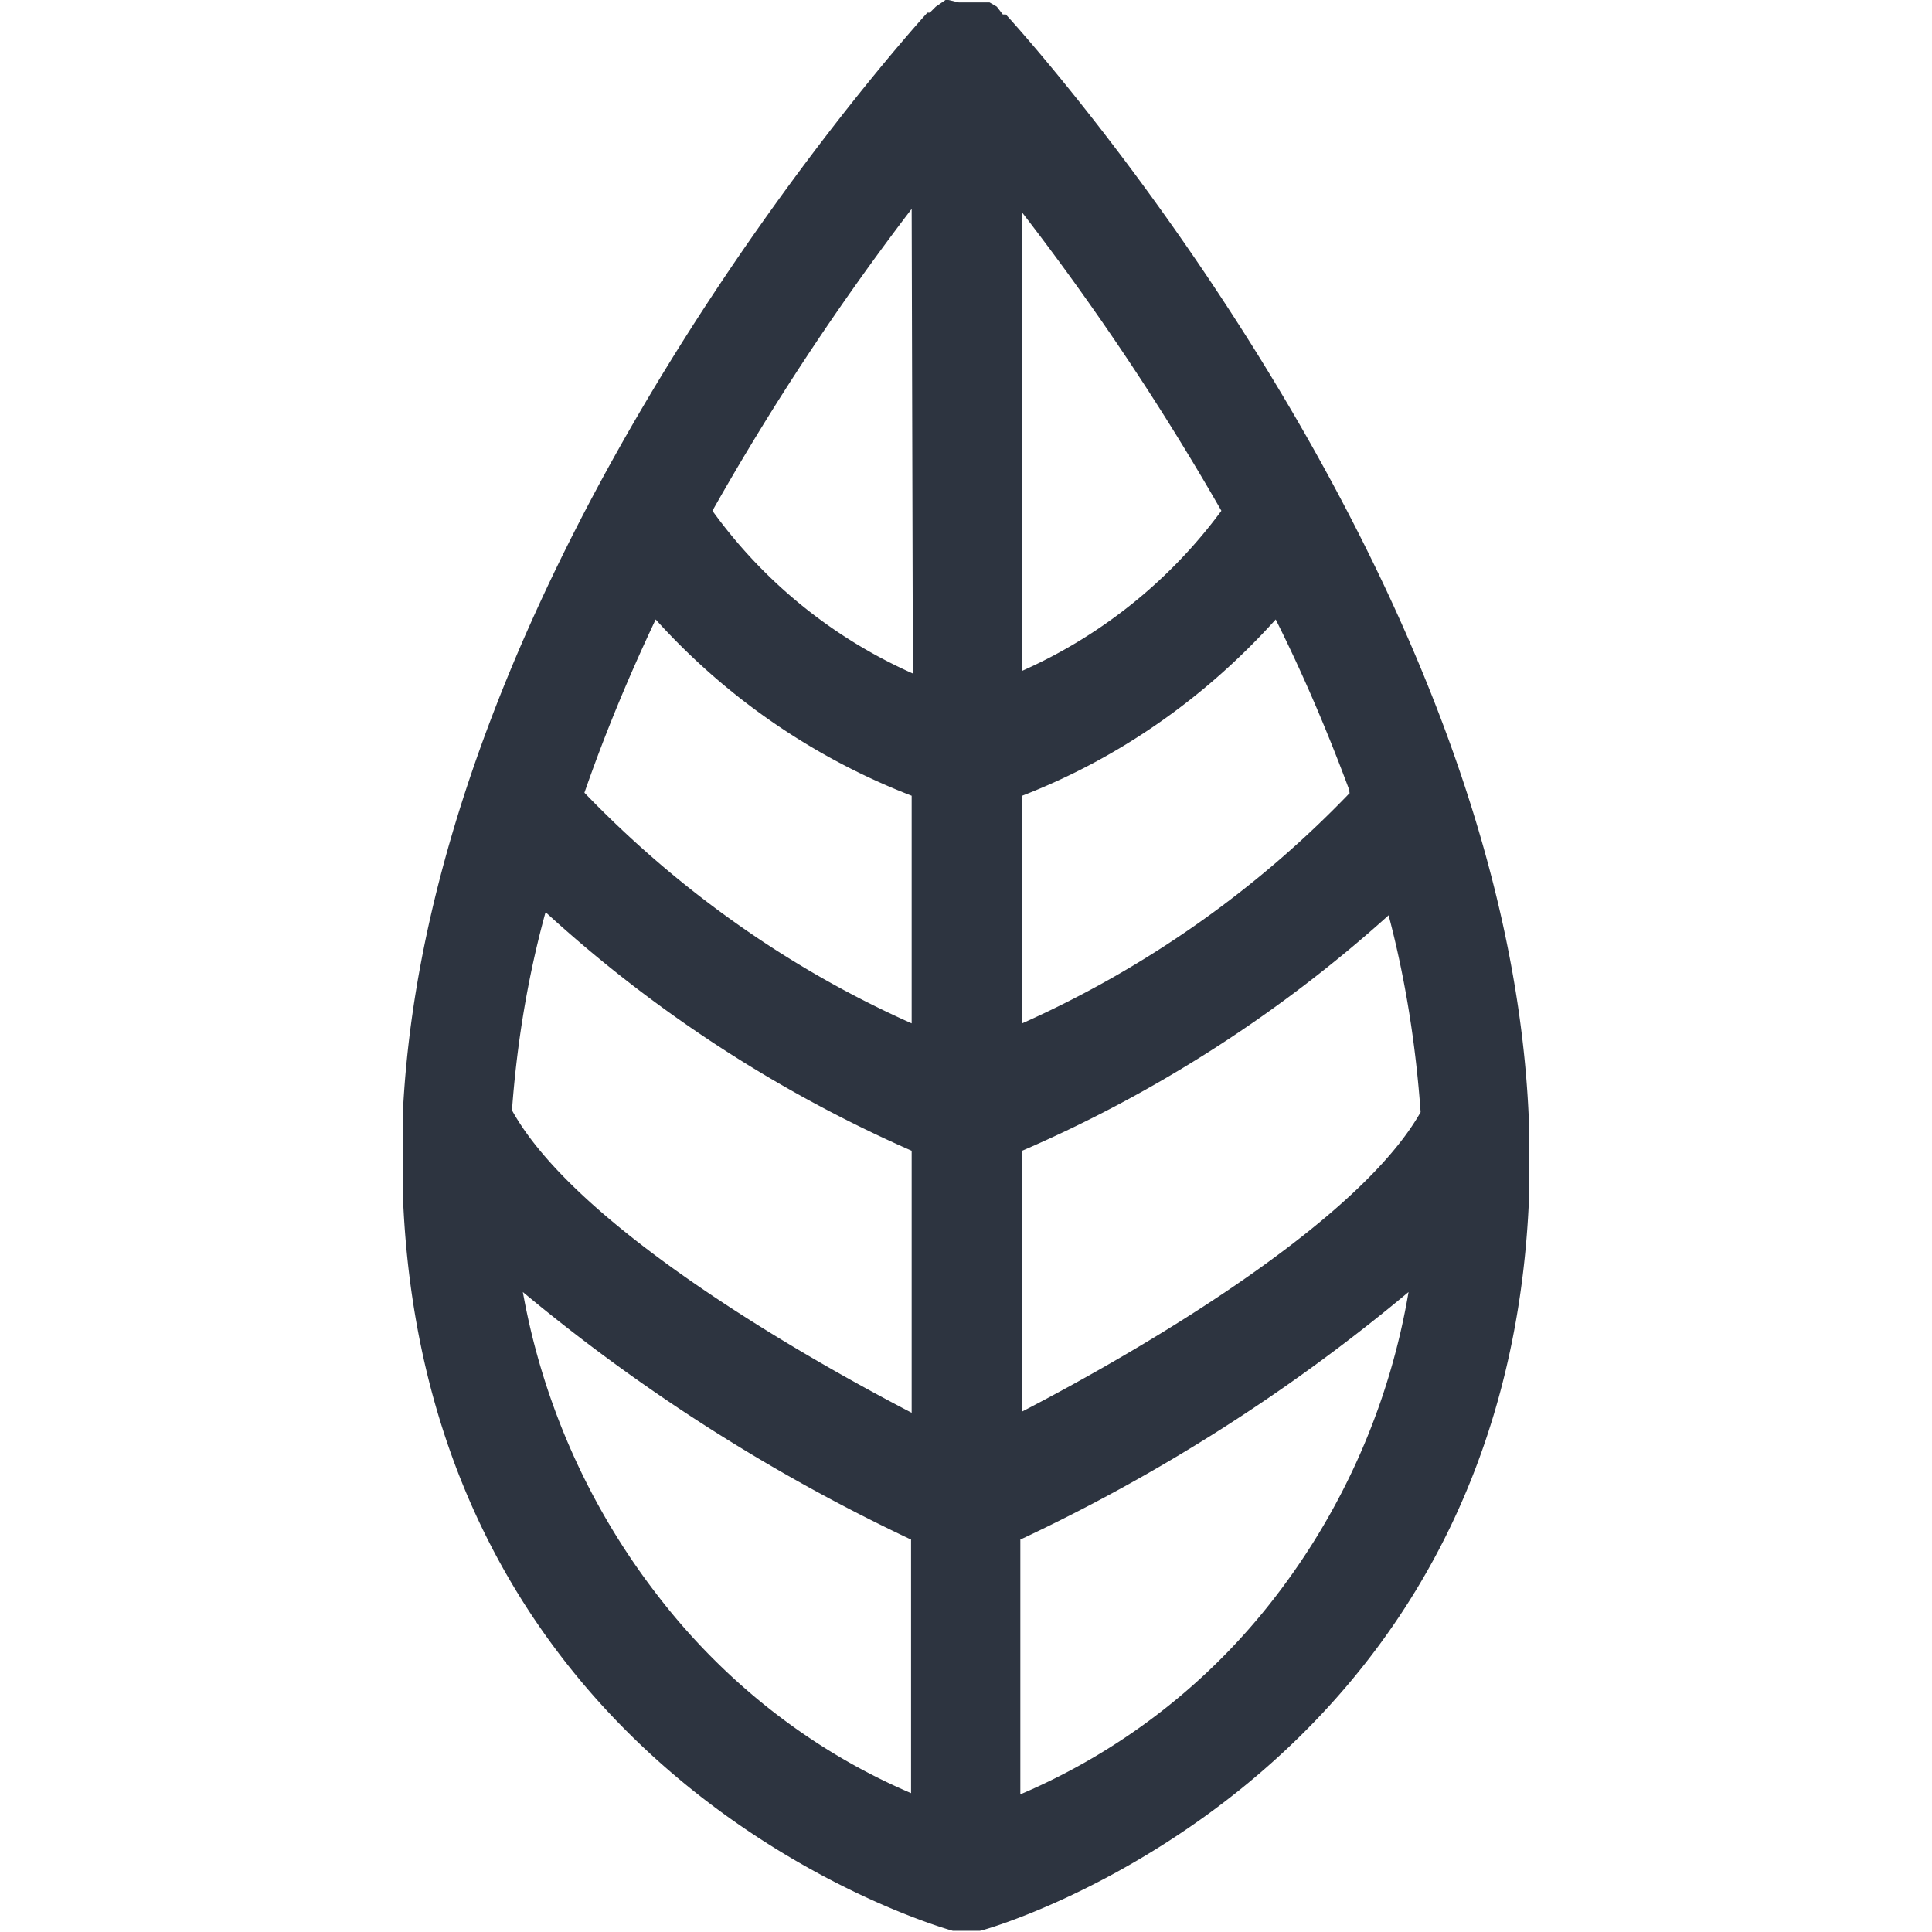 <svg width="32" height="32" viewbox="0 0 32 32" fill="none" xmlns="http://www.w3.org/2000/svg"><path d="M25.32 18.49C24.92 9.4 17.01.62 16.66.24h-.05l-.1-.13-.12-.07h-.51L15.71 0h-.05l-.16.11-.1.1h-.04C15 .61 7.09 9.4 6.67 18.48v1.24c.34 9.84 9.04 12.24 9.11 12.26h.45c.08 0 8.77-2.47 9.1-12.26v-1.04-.2zM9.06 15.13a22.23 22.23 0 006.04 3.93v4.34c-2.21-1.15-5.62-3.2-6.62-5.01.08-1.1.26-2.2.55-3.26h.03zm1.8-4.87a11.1 11.1 0 004.24 2.92v3.77c-2.02-.9-3.86-2.2-5.42-3.82.34-.98.74-1.94 1.18-2.87zm11.5 2.87a17.3 17.3 0 01-5.43 3.82v-3.77c1.6-.62 3.03-1.62 4.2-2.92.46.92.86 1.86 1.22 2.83v.04zm-5.43-1.97V3.52a43.23 43.23 0 013.3 4.94 8.28 8.28 0 01-3.32 2.66l.02.04zm0 12.26v-4.36c2.2-.95 4.26-2.27 6.07-3.9.28 1.06.45 2.15.53 3.26-1 1.77-4.4 3.82-6.62 4.97l.02.03zm-1.8-12.26a8.2 8.2 0 01-3.33-2.7 43.26 43.26 0 013.3-5l.02 7.7zM8.66 21.4a30.16 30.16 0 006.43 4.1v4.2c-1.64-.7-3.1-1.84-4.21-3.29a11.52 11.52 0 01-2.22-5.01zm8.24 8.3V25.5a29.68 29.68 0 006.43-4.1 11.37 11.37 0 01-2.2 5.04 10.53 10.53 0 01-4.23 3.28z" fill="#2D3440"/></svg>
